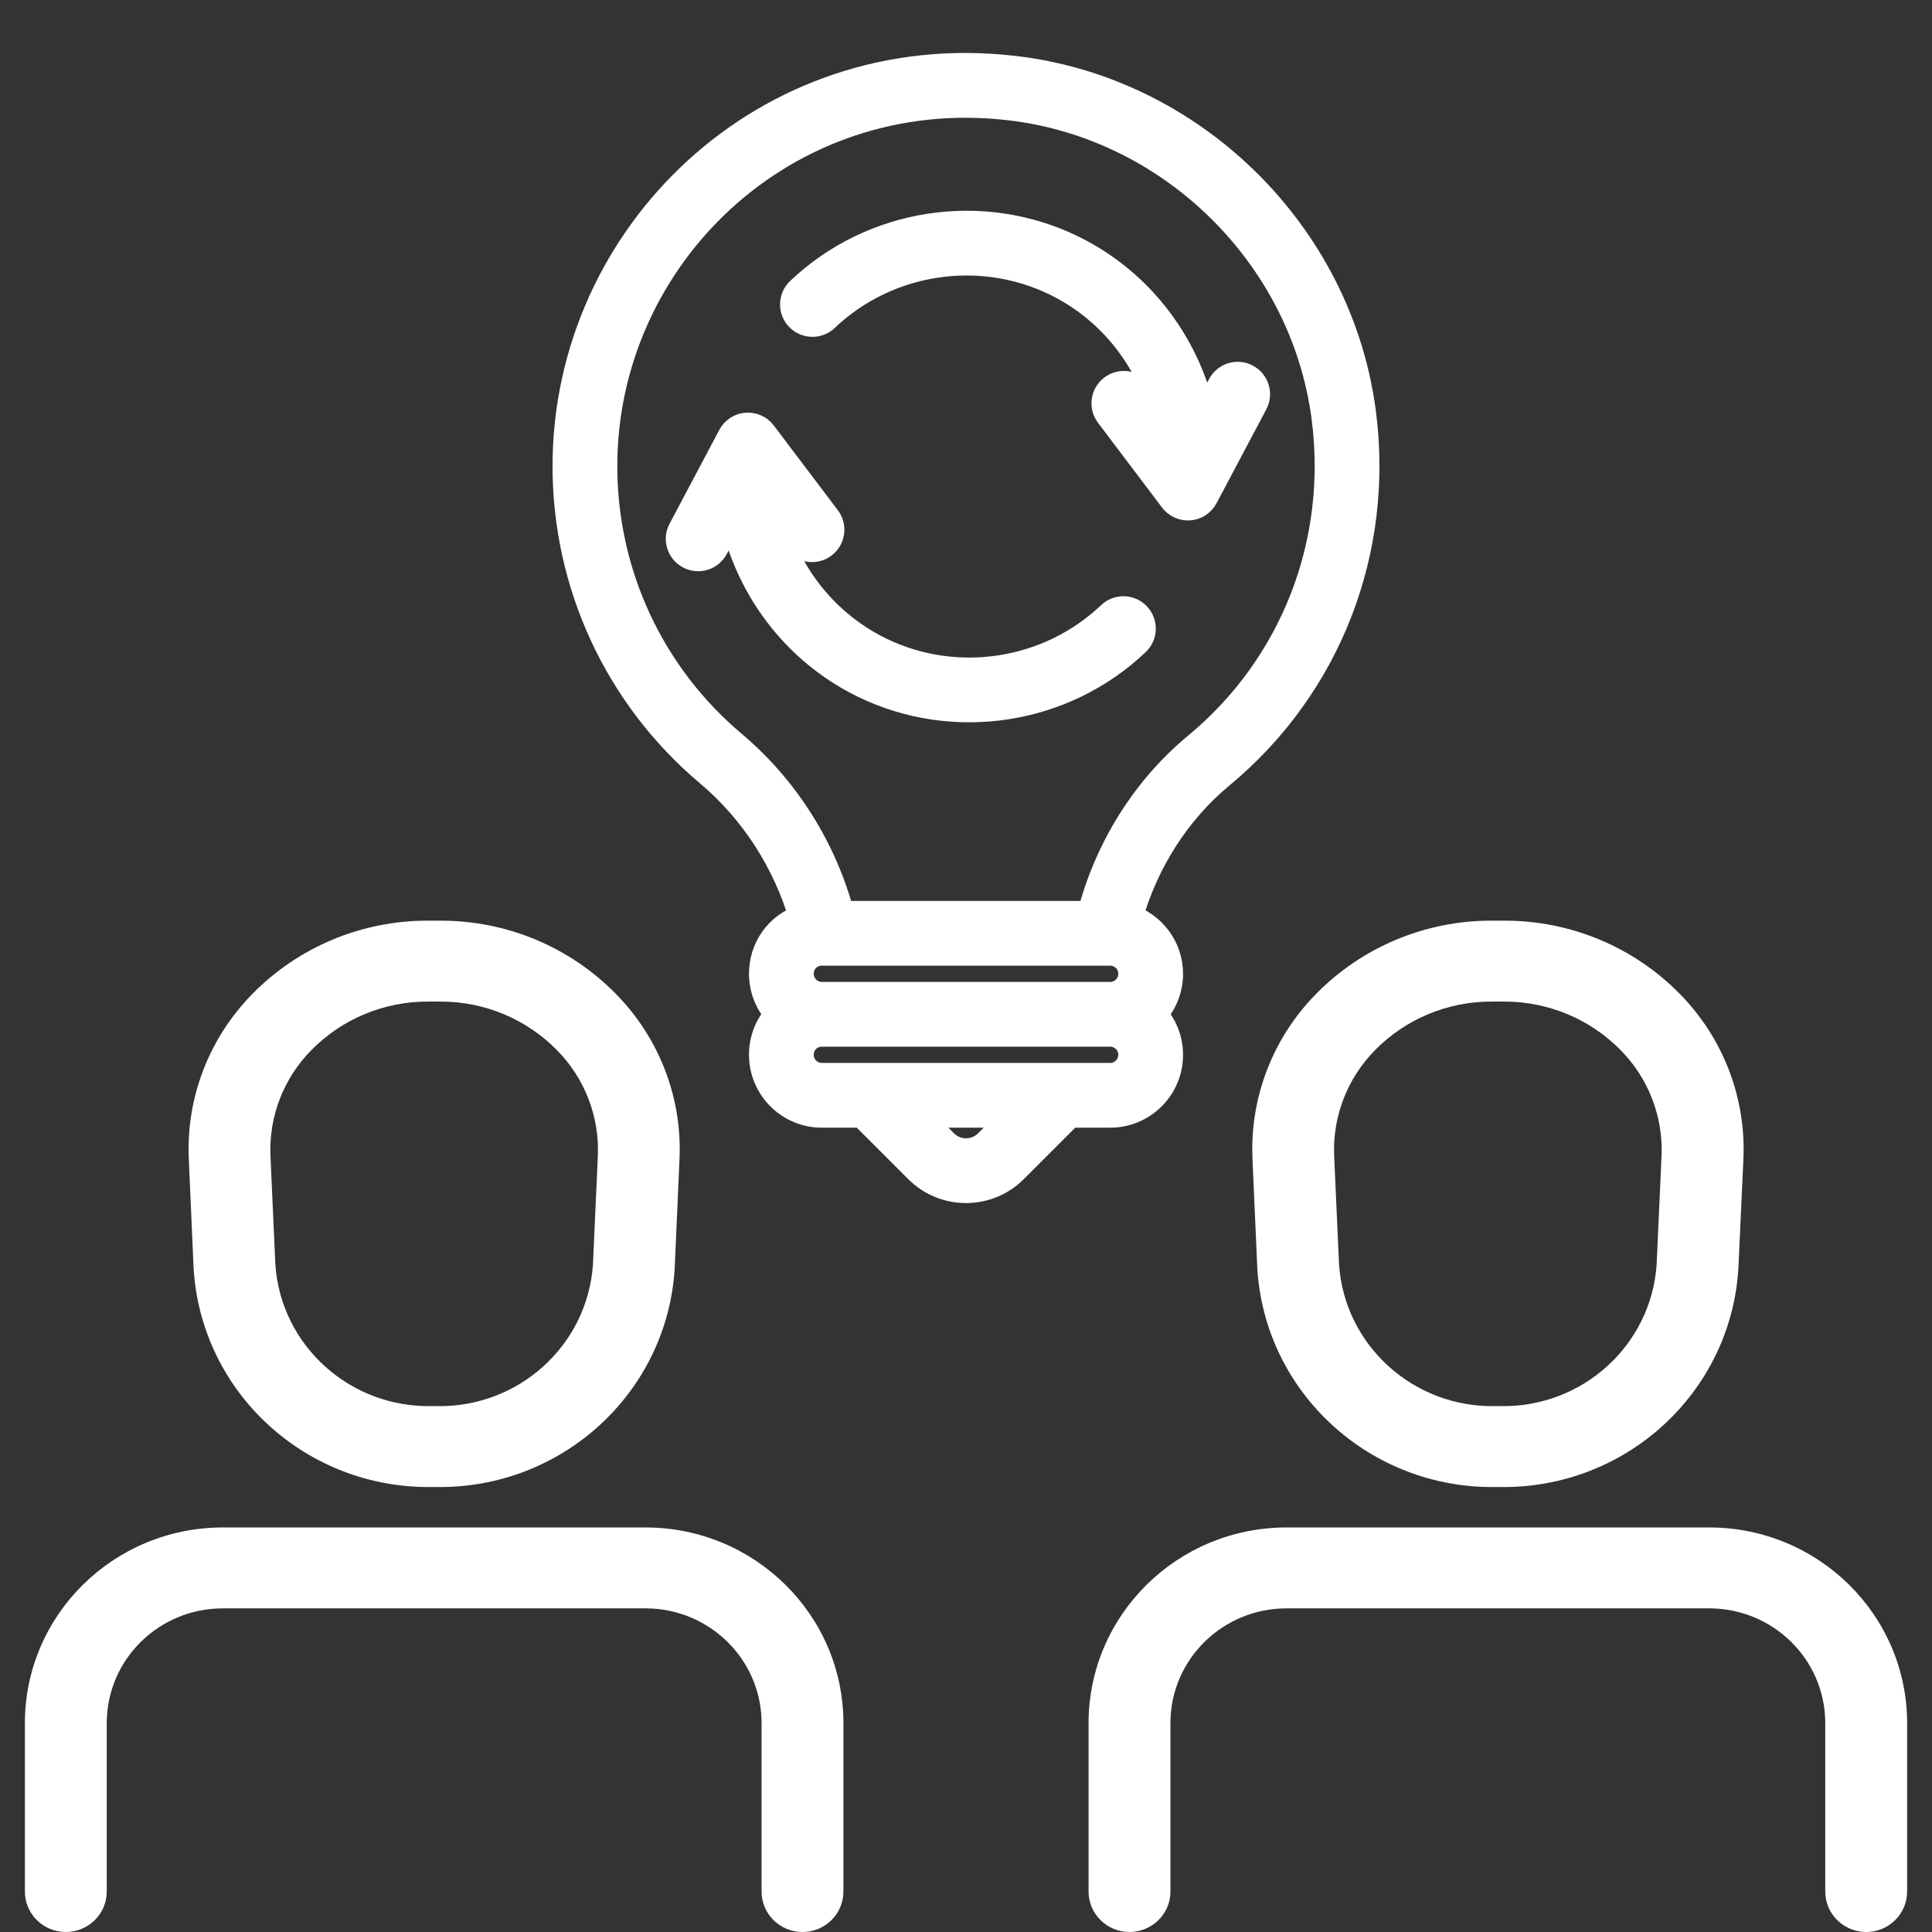 <?xml version="1.0" encoding="UTF-8" standalone="no"?><!DOCTYPE svg PUBLIC "-//W3C//DTD SVG 1.1//EN" "http://www.w3.org/Graphics/SVG/1.1/DTD/svg11.dtd"><svg width="100%" height="100%" viewBox="0 0 512 512" version="1.1" xmlns="http://www.w3.org/2000/svg" xmlns:xlink="http://www.w3.org/1999/xlink" xml:space="preserve" xmlns:serif="http://www.serif.com/" style="fill-rule:evenodd;clip-rule:evenodd;stroke-linejoin:round;stroke-miterlimit:2;"><rect x="0" y="0" width="512" height="512" fill="#333333" stroke="none"/><g><g id="_x32_5_Exchange_Ideas"><g><path d="M323.408,205.051c28.154,-23.363 42.1,-59.147 37.309,-95.716c-6.174,-47.256 -45.053,-85.385 -92.441,-90.659c-64.942,-7.393 -117.921,43.671 -117.921,104.858c0,31.29 13.686,60.795 37.551,80.948c0.002,0.002 0.005,0.005 0.009,0.007c12.069,10.143 20.858,23.85 25.178,38.981c-6.767,2.15 -10.679,8.142 -10.679,14.577c0,4.171 1.676,7.947 4.37,10.723c-2.81,2.879 -4.37,6.682 -4.37,10.744c0,8.496 6.895,15.409 15.368,15.409l10.901,0l14.796,14.795c6.908,6.909 18.145,6.907 25.052,0l14.795,-14.795l10.899,0c8.301,0 15.369,-6.706 15.369,-15.409c0,-4.168 -1.68,-7.942 -4.382,-10.714c2.819,-2.88 4.382,-6.686 4.382,-10.753c0,-6.872 -4.561,-12.635 -10.793,-14.597c4.228,-15.14 12.814,-28.646 24.607,-38.399Zm-61.461,98.084c-3.278,3.273 -8.606,3.273 -11.884,0l-8.211,-8.211l28.308,0l-8.213,8.211Zm32.278,-17.523c-1.187,0 -73.008,-0.005 -76.445,-0.002c-3.339,-0.002 -6.054,-2.735 -6.054,-6.096c0,-3.388 2.666,-6.058 6.057,-6.058l76.442,0c3.339,0 6.059,2.718 6.059,6.058c0,3.481 -2.823,6.098 -6.059,6.098Zm6.059,-27.565c0,3.48 -2.823,6.097 -6.059,6.097l-76.442,0c-3.339,0 -6.057,-2.735 -6.057,-6.097c0,-3.388 2.666,-6.058 6.057,-6.058l42.127,0c0.848,0 1.095,0 1.026,0l33.289,0c3.339,0 6.059,2.719 6.059,6.058Zm-10.965,-15.37l-66.739,0c-4.629,-17.604 -14.711,-33.581 -28.668,-45.31c-21.762,-18.38 -34.246,-45.29 -34.246,-73.833c0,-55.733 48.204,-102.318 107.572,-95.605c43.19,4.808 78.619,39.551 84.243,82.614c4.377,33.382 -8.34,66.034 -34.014,87.338c-13.701,11.332 -23.602,27.129 -28.148,44.796Z" style="fill:#fff;fill-rule:nonzero;stroke:#fff;stroke-width:7.85px;"/><path d="M330.18,100.358c-2.278,-1.216 -5.093,-0.341 -6.293,1.932l-5.189,9.788c-3.616,-19.601 -16.286,-36.929 -34.708,-45.909c-23.795,-11.602 -52.689,-7.127 -71.895,11.143c-1.861,1.774 -1.934,4.72 -0.163,6.585c1.775,1.863 4.721,1.938 6.583,0.163c16.395,-15.603 41.066,-19.426 61.396,-9.521c16.101,7.849 27.059,23.169 29.844,40.396l-8.206,-10.859c-1.548,-2.049 -4.464,-2.457 -6.522,-0.906c-2.051,1.55 -2.457,4.469 -0.906,6.521l16.977,22.463c0.883,1.169 2.261,1.848 3.714,1.848c0.123,0 0.248,-0.003 0.371,-0.015c1.587,-0.125 2.998,-1.052 3.741,-2.46l13.188,-24.877c1.205,-2.271 0.341,-5.091 -1.932,-6.292Z" style="fill:#fff;fill-rule:nonzero;stroke:#fff;stroke-width:7.85px;"/><path d="M294.511,163.212c-16.399,15.599 -41.073,19.427 -61.399,9.518c-16.102,-7.85 -27.062,-23.168 -29.845,-40.395l8.208,10.859c1.55,2.051 4.469,2.457 6.522,0.907c2.051,-1.55 2.457,-4.469 0.908,-6.522l-16.979,-22.463c-0.956,-1.265 -2.488,-1.961 -4.085,-1.832c-1.586,0.125 -2.997,1.055 -3.741,2.459l-13.188,24.878c-1.205,2.271 -0.341,5.09 1.932,6.292c2.264,1.206 5.091,0.34 6.293,-1.932l5.189,-9.787c3.616,19.601 16.286,36.928 34.706,45.907c23.912,11.653 52.782,7.039 71.898,-11.143c1.862,-1.773 1.934,-4.719 0.163,-6.584c-1.772,-1.861 -4.72,-1.931 -6.582,-0.162Z" style="fill:#fff;fill-rule:nonzero;stroke:#fff;stroke-width:7.85px;"/></g></g><g><g><g><path d="M445.188,263.421c-12.204,-12.468 -29.021,-19.485 -46.573,-19.436l-3.34,0c-17.534,-0.035 -34.326,6.982 -46.518,19.436c-11.47,11.656 -17.562,27.476 -16.833,43.719l1.268,28.859c1.923,33.025 29.88,58.658 63.341,58.074l0.824,0c33.461,0.584 61.418,-25.049 63.34,-58.074l1.323,-28.859c0.727,-16.243 -5.363,-32.063 -16.832,-43.719Zm-4.859,42.851l-1.302,28.838c-1.47,21.525 -19.85,38.076 -41.67,37.522l-0.824,0c-21.82,0.554 -40.2,-15.997 -41.67,-37.522l-1.302,-28.892c-0.419,-10.387 3.503,-20.486 10.846,-27.927c8.098,-8.248 19.24,-12.892 30.868,-12.865l3.34,0c11.628,-0.027 22.77,4.617 30.868,12.865c7.356,7.455 11.279,17.576 10.846,27.981Z" style="fill:#fff;fill-rule:nonzero;"/></g></g><g><path d="M163.243,263.421c-12.192,-12.454 -28.984,-19.471 -46.518,-19.436l-3.34,0c-17.534,-0.035 -34.326,6.982 -46.518,19.436c-11.469,11.656 -17.561,27.476 -16.833,43.719l1.269,28.859c1.922,33.025 29.879,58.658 63.34,58.074l0.824,0c33.461,0.584 61.418,-25.049 63.341,-58.074l1.268,-28.859c0.729,-16.243 -5.363,-32.063 -16.833,-43.719Zm-4.804,42.851l-1.302,28.838c-1.47,21.525 -19.85,38.076 -41.67,37.522l-0.824,0c-21.82,0.554 -40.2,-15.997 -41.67,-37.522l-1.302,-28.892c-0.419,-10.387 3.503,-20.486 10.846,-27.927c8.098,-8.248 19.24,-12.892 30.868,-12.865l3.34,0c11.628,-0.027 22.77,4.617 30.868,12.865c7.356,7.455 11.279,17.576 10.846,27.981Z" style="fill:#fff;fill-rule:nonzero;"/></g><g><g><path d="M171.095,404.793l-112.081,0c-28.937,0.029 -52.388,23.211 -52.418,51.813l0,44.673c0,5.92 4.856,10.72 10.846,10.72c5.989,0 10.846,-4.8 10.846,-10.72l0,-44.673c0.017,-16.767 13.764,-30.354 30.726,-30.372l112.081,0c16.964,0.018 30.71,13.605 30.727,30.372l0,44.673c0,5.92 4.857,10.72 10.846,10.72c5.99,0 10.846,-4.8 10.846,-10.72l0,-44.673c-0.03,-28.602 -23.481,-51.784 -52.419,-51.813Z" style="fill:#fff;fill-rule:nonzero;"/></g></g><g><g><path d="M452.986,404.793l-112.081,0c-28.938,0.029 -52.389,23.211 -52.419,51.813l0,44.673c0,5.92 4.856,10.72 10.846,10.72c5.989,0 10.846,-4.8 10.846,-10.72l0,-44.673c0.017,-16.767 13.765,-30.354 30.727,-30.372l112.081,0c16.963,0.018 30.709,13.605 30.726,30.372l0,44.673c0,5.92 4.857,10.72 10.846,10.72c5.99,0 10.846,-4.8 10.846,-10.72l0,-44.673c-0.03,-28.602 -23.481,-51.784 -52.418,-51.813Z" style="fill:#fff;fill-rule:nonzero;"/></g></g></g></g></svg>